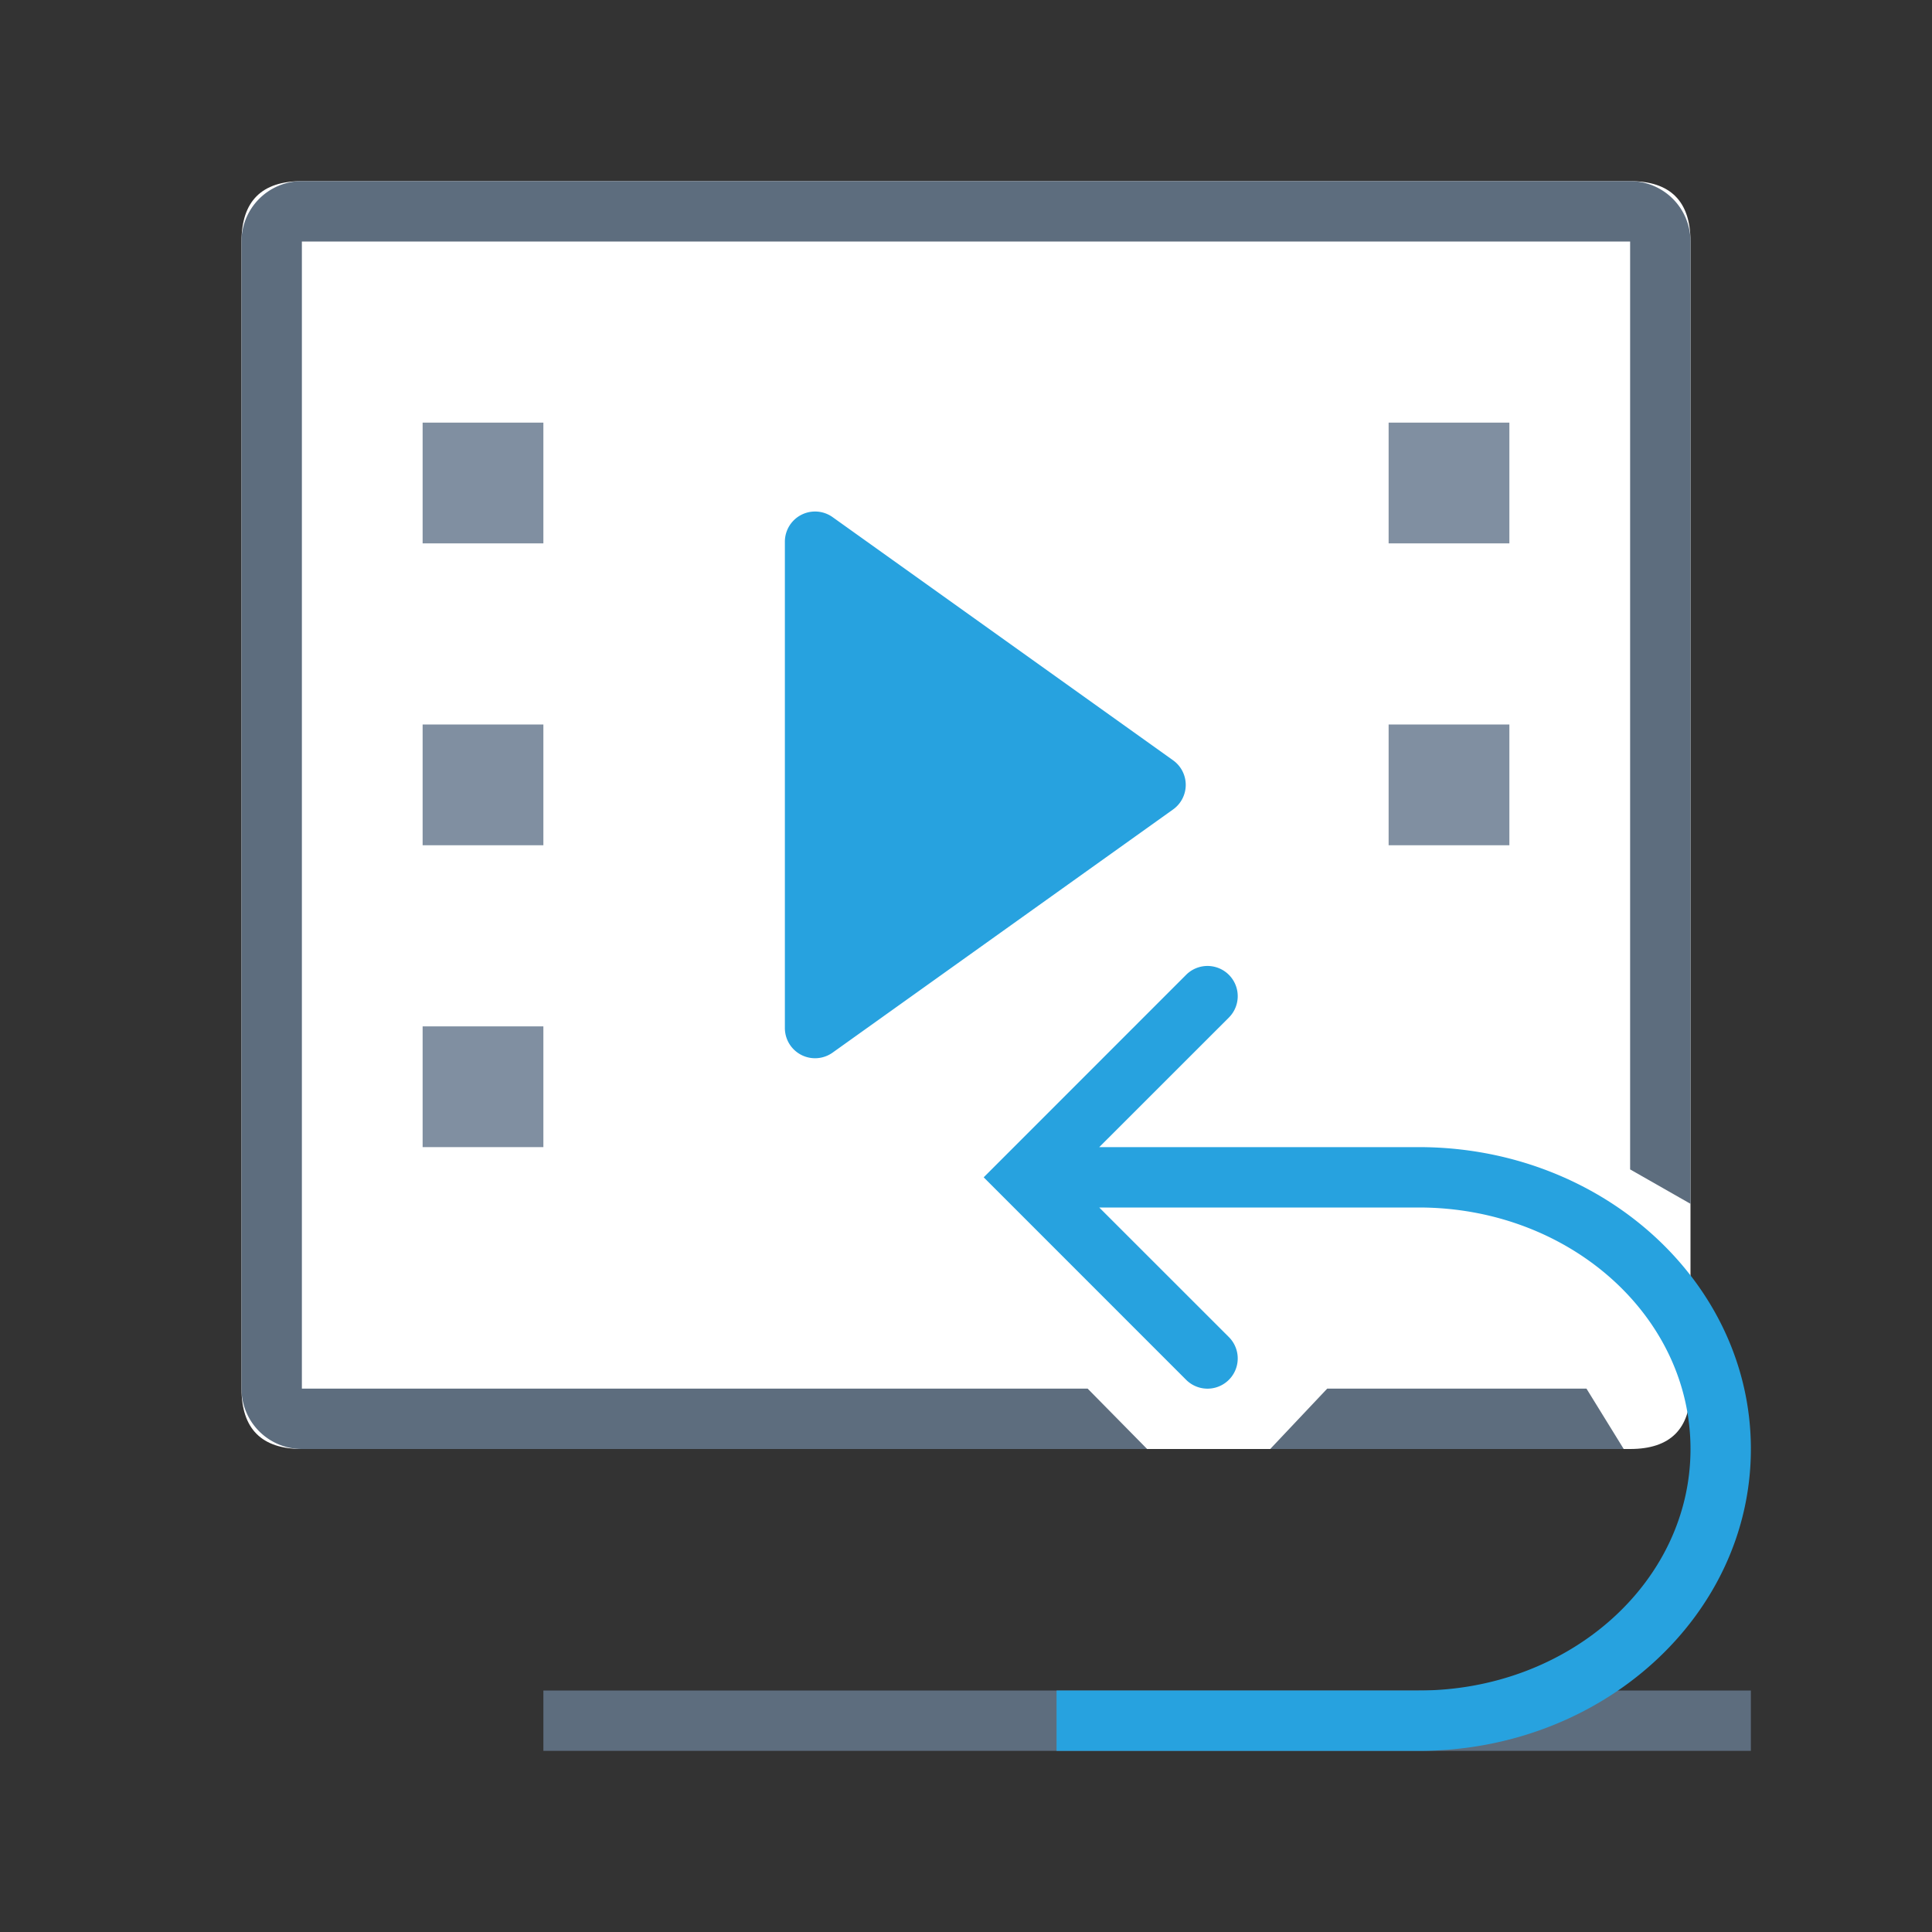 <svg xmlns="http://www.w3.org/2000/svg" viewBox="0 0 1024 1024" version="1.1"><rect x="0" y="0" width="1024" height="1024" fill="#333333" stroke="none"/><path d="M128 96m32 0l704 0q32 0 32 32l0 608q0 32-32 32l-704 0q-32 0-32-32l0-608q0-32 32-32Z" fill="#FFFFFF" p-id="16086"></path><path d="M896 638.048l-32-18.24V128H160v608h416.48L608 768H160a32 32 0 0 1-32-32V128a32 32 0 0 1 32-32h704a32 32 0 0 1 32 32v510.048zM860.608 768h-187.36l30.208-32h137.408l19.744 32zM288 896h640v32H288v-32z" fill="#5D6D7E" p-id="16087"></path><path d="M224 224h64v64H224V224z m0 160h64v64H224V384z m0 160h64v64H224v-64zM736 224h64v64h-64V224z m0 160h64v64h-64V384z" fill="#808FA1" p-id="16088"></path><path d="M621.76 429.024l-180.48 128.896a16 16 0 0 1-25.28-13.024V287.104a16 16 0 0 1 25.28-13.024l180.48 128.896a16 16 0 0 1 0 26.048zM582.624 640l68.704 68.672a16 16 0 0 1-22.656 22.656L521.376 624l107.296-107.328a16 16 0 0 1 22.656 22.656L582.624 608H752c97.216 0 176 71.648 176 160s-78.784 160-176 160h-192v-32h192c79.52 0 144-57.28 144-128s-64.48-128-144-128h-169.376z" fill="#27A2DF" p-id="16089"></path></svg>